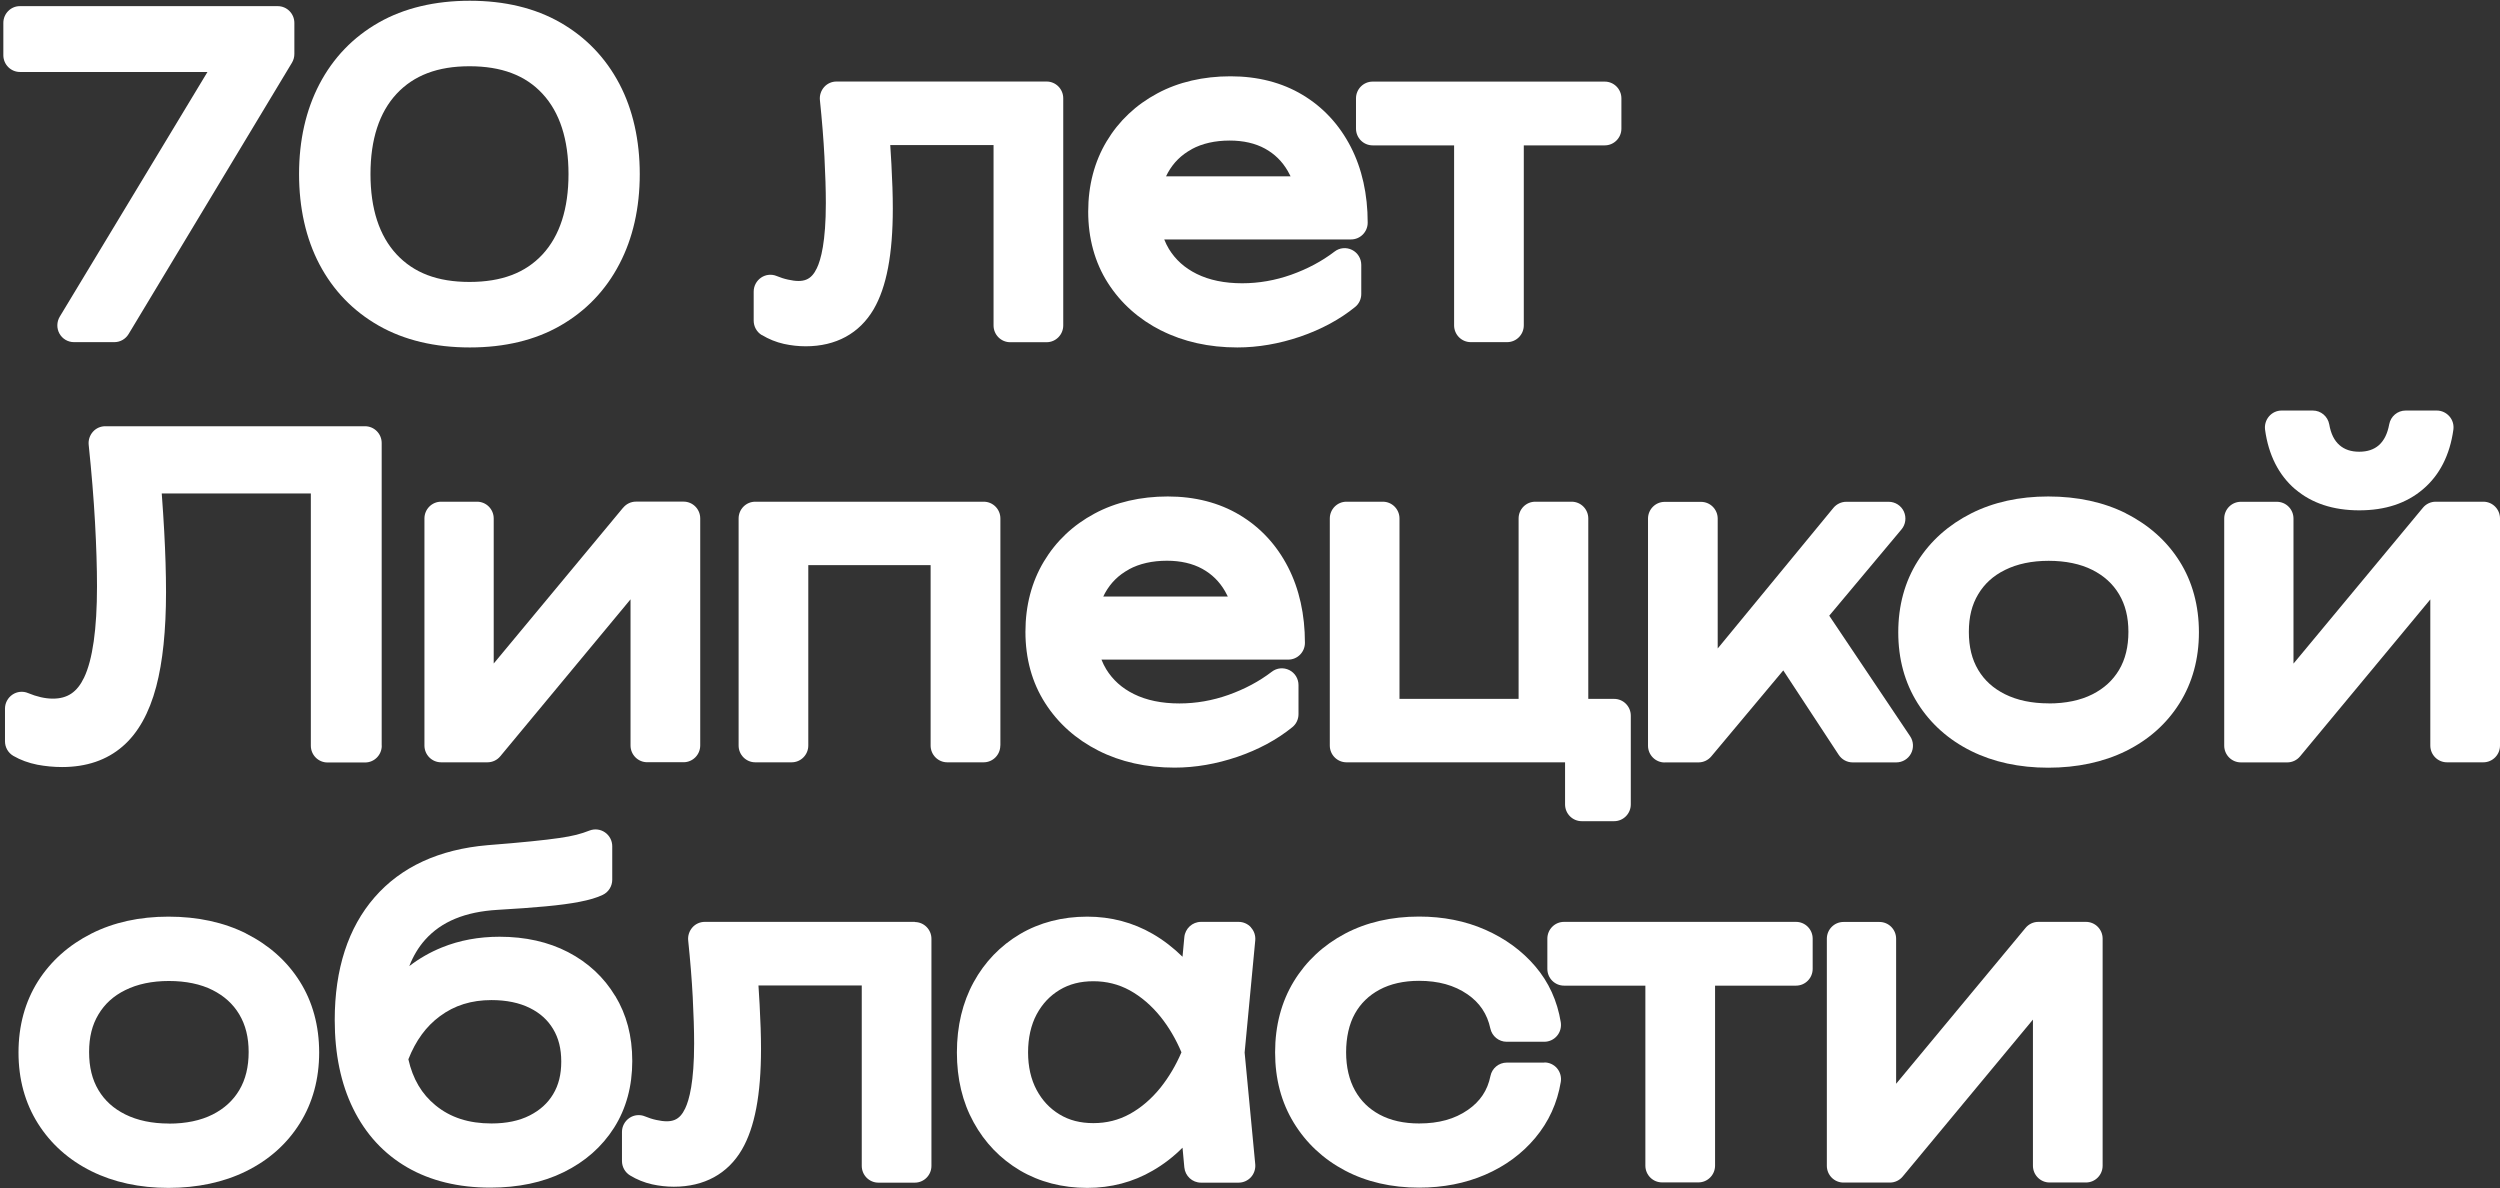 <svg width="404" height="192" viewBox="0 0 404 192" fill="none" xmlns="http://www.w3.org/2000/svg">
<rect x="0" y="0" width="404" height="192" fill="#333333" stroke="none"/>
<path d="M3.229 11.632H33.526L9.658 51.17C9.153 52.015 9.139 53.062 9.605 53.907C10.084 54.766 10.976 55.289 11.948 55.289H18.484C19.429 55.289 20.294 54.792 20.787 53.974L47.184 10.129C47.437 9.7 47.57 9.217 47.57 8.721V3.703C47.57 2.2 46.358 0.993 44.881 0.993H3.229C1.751 0.979 0.54 2.2 0.54 3.703V8.922C0.54 10.424 1.751 11.632 3.229 11.632Z" fill="white"/>
<path d="M61.214 52.633C65.314 54.967 70.266 56.148 75.923 56.148C81.581 56.148 86.466 54.967 90.539 52.633C94.666 50.271 97.887 46.917 100.097 42.664C102.28 38.492 103.385 33.595 103.385 28.134C103.385 22.674 102.28 17.723 100.097 13.564C97.874 9.338 94.666 5.997 90.539 3.636C86.466 1.301 81.541 0.121 75.923 0.121C70.306 0.121 65.314 1.301 61.214 3.636C57.061 5.997 53.839 9.351 51.616 13.604C49.433 17.79 48.328 22.674 48.328 28.134C48.328 33.595 49.433 38.545 51.616 42.704C53.839 46.931 57.061 50.271 61.214 52.633ZM59.87 28.134C59.87 22.526 61.294 18.166 64.089 15.161C66.885 12.169 70.732 10.706 75.87 10.706C81.008 10.706 84.909 12.155 87.677 15.161C90.459 18.166 91.87 22.54 91.87 28.134C91.87 33.729 90.459 38.103 87.677 41.108C84.909 44.1 81.048 45.562 75.87 45.562C70.692 45.562 66.885 44.1 64.089 41.108C61.294 38.103 59.87 33.742 59.87 28.134Z" fill="white"/>
<path d="M123.113 54.135C124.218 54.806 125.416 55.289 126.667 55.571C127.825 55.826 129.01 55.96 130.195 55.96C135.093 55.96 138.9 53.88 141.19 49.963C143.266 46.394 144.278 41.081 144.278 33.688C144.278 31.596 144.198 29.181 144.052 26.524C143.999 25.505 143.932 24.471 143.865 23.438H160.558V52.592C160.558 54.095 161.769 55.302 163.247 55.302H169.131C170.622 55.302 171.82 54.081 171.82 52.592V15.885C171.82 14.382 170.608 13.175 169.131 13.175H135.173C134.414 13.175 133.682 13.497 133.176 14.074C132.67 14.651 132.418 15.415 132.497 16.18C132.83 19.4 133.083 22.486 133.23 25.33C133.376 28.174 133.456 30.71 133.456 32.843C133.456 39.015 132.67 41.953 132.005 43.335C131.1 45.227 129.902 45.763 127.346 45.186C126.72 45.052 126.108 44.851 125.522 44.609C124.697 44.261 123.738 44.355 122.993 44.864C122.248 45.374 121.795 46.219 121.795 47.118V51.814C121.795 52.767 122.287 53.652 123.099 54.148L123.113 54.135Z" fill="white"/>
<path d="M187.66 53.411C191.241 55.222 195.381 56.148 199.96 56.148C203.301 56.148 206.709 55.557 210.104 54.404C213.511 53.236 216.506 51.626 218.982 49.614C219.621 49.104 219.981 48.326 219.981 47.507V42.812C219.981 41.779 219.408 40.84 218.49 40.383C217.571 39.927 216.48 40.021 215.668 40.652C213.618 42.221 211.262 43.469 208.666 44.395C206.097 45.307 203.435 45.777 200.732 45.777C197.884 45.777 195.408 45.267 193.384 44.261C191.428 43.295 189.963 41.966 188.898 40.236C188.605 39.753 188.353 39.23 188.14 38.693H218.33C219.821 38.693 221.019 37.472 221.019 35.983C221.019 31.394 220.101 27.276 218.29 23.747C216.44 20.151 213.818 17.32 210.476 15.321C207.162 13.336 203.248 12.33 198.855 12.33C194.463 12.33 190.429 13.255 187.021 15.093C183.56 16.945 180.805 19.548 178.835 22.835C176.865 26.122 175.853 29.945 175.853 34.212C175.853 38.478 176.918 42.423 179.034 45.723C181.124 48.997 184.026 51.586 187.66 53.424V53.411ZM192.572 24.109C194.276 23.183 196.353 22.714 198.722 22.714C200.932 22.714 202.849 23.157 204.42 24.015C205.977 24.874 207.188 26.055 208.107 27.638C208.267 27.919 208.413 28.201 208.56 28.496H188.432C188.526 28.295 188.632 28.107 188.725 27.919C189.644 26.269 190.895 25.035 192.572 24.123V24.109Z" fill="white"/>
<path d="M221.831 23.492H234.983V52.579C234.983 54.081 236.194 55.289 237.672 55.289H243.556C245.046 55.289 246.245 54.068 246.245 52.579V23.492H259.33C260.821 23.492 262.019 22.271 262.019 20.782V15.898C262.019 14.396 260.807 13.188 259.33 13.188H221.818C220.327 13.188 219.129 14.409 219.129 15.898V20.782C219.129 22.285 220.34 23.492 221.818 23.492H221.831Z" fill="white"/>
<path d="M61.68 120.479V71.59C61.68 70.087 60.468 68.88 58.991 68.88H17.006C16.247 68.88 15.515 69.202 15.01 69.779C14.504 70.356 14.251 71.12 14.331 71.885C14.797 76.339 15.143 80.566 15.356 84.43C15.569 88.293 15.675 91.768 15.675 94.747C15.675 101.643 14.97 106.607 13.585 109.505C12.454 111.853 10.91 112.899 8.54 112.899C7.302 112.899 5.958 112.591 4.533 112C3.708 111.651 2.75 111.745 2.004 112.255C1.259 112.765 0.806 113.61 0.806 114.509V119.795C0.806 120.775 1.325 121.673 2.164 122.156C3.322 122.827 4.627 123.297 6.038 123.579C7.316 123.82 8.673 123.954 10.031 123.954C13.958 123.954 17.246 122.841 19.802 120.627C22.291 118.494 24.115 115.234 25.246 110.954C26.298 106.982 26.83 101.844 26.83 95.686C26.83 92.654 26.724 89.353 26.537 85.879C26.431 83.933 26.298 81.88 26.138 79.747H50.232V120.506C50.232 122.009 51.443 123.216 52.921 123.216H59.004C60.495 123.216 61.693 121.995 61.693 120.506L61.68 120.479Z" fill="white"/>
<path d="M100.696 82.041L79.784 107.224V83.785C79.784 82.282 78.572 81.075 77.095 81.075H71.278C69.787 81.075 68.589 82.296 68.589 83.785V120.479C68.589 121.982 69.8 123.189 71.278 123.189H78.785C79.584 123.189 80.343 122.827 80.849 122.21L101.894 96.853V120.466C101.894 121.968 103.105 123.176 104.583 123.176H110.467C111.958 123.176 113.156 121.955 113.156 120.466V83.772C113.156 82.269 111.944 81.062 110.467 81.062H102.773C101.974 81.062 101.215 81.424 100.709 82.041H100.696Z" fill="white"/>
<path d="M161.663 120.48V83.786C161.663 82.283 160.452 81.076 158.974 81.076H122.048C120.557 81.076 119.359 82.296 119.359 83.786V120.48C119.359 121.982 120.57 123.19 122.048 123.19H127.932C129.422 123.19 130.62 121.969 130.62 120.48V91.326H150.388V120.48C150.388 121.982 151.599 123.19 153.077 123.19H158.961C160.452 123.19 161.65 121.969 161.65 120.48H161.663Z" fill="white"/>
<path d="M165.71 102.099C165.71 106.432 166.775 110.309 168.891 113.61C170.981 116.883 173.883 119.473 177.517 121.311C181.098 123.122 185.238 124.048 189.817 124.048C193.158 124.048 196.566 123.458 199.961 122.304C203.368 121.136 206.363 119.527 208.839 117.514C209.478 117.004 209.838 116.226 209.838 115.408V110.712C209.838 109.679 209.265 108.74 208.347 108.284C207.428 107.827 206.337 107.921 205.525 108.552C203.475 110.122 201.119 111.369 198.523 112.295C195.954 113.207 193.291 113.677 190.589 113.677C187.741 113.677 185.265 113.167 183.241 112.161C181.284 111.195 179.82 109.867 178.755 108.136C178.462 107.653 178.209 107.13 177.997 106.593H208.187C209.678 106.593 210.876 105.372 210.876 103.883C210.876 99.295 209.958 95.176 208.147 91.647C206.297 88.052 203.674 85.221 200.333 83.222C197.019 81.236 193.105 80.23 188.712 80.23C184.319 80.23 180.286 81.156 176.878 82.994C173.417 84.845 170.662 87.448 168.692 90.735C166.722 94.022 165.71 97.846 165.71 102.112V102.099ZM182.429 92.01C184.133 91.084 186.21 90.614 188.579 90.614C190.789 90.614 192.706 91.057 194.277 91.916C195.834 92.774 197.045 93.955 197.964 95.538C198.124 95.82 198.27 96.102 198.416 96.397H178.289C178.383 96.195 178.489 96.008 178.582 95.82C179.501 94.169 180.752 92.935 182.429 92.023V92.01Z" fill="white"/>
<path d="M256.667 112.94V83.786C256.667 82.283 255.456 81.076 253.978 81.076H248.095C246.604 81.076 245.406 82.296 245.406 83.786V112.94H226.157V83.786C226.157 82.283 224.946 81.076 223.468 81.076H217.585C216.094 81.076 214.896 82.296 214.896 83.786V120.48C214.896 121.982 216.107 123.19 217.585 123.19H252.914V129.992C252.914 131.494 254.125 132.702 255.602 132.702H260.847C262.338 132.702 263.536 131.481 263.536 129.992V115.65C263.536 114.147 262.325 112.94 260.847 112.94H256.681H256.667Z" fill="white"/>
<path d="M268.981 123.203H274.478C275.277 123.203 276.022 122.854 276.542 122.237L288.176 108.337L297.135 121.982C297.64 122.747 298.479 123.203 299.384 123.203H306.439C307.438 123.203 308.356 122.653 308.822 121.767C309.288 120.882 309.235 119.808 308.676 118.977L295.604 99.496L307.278 85.556C307.957 84.751 308.103 83.624 307.664 82.658C307.225 81.706 306.266 81.089 305.215 81.089H298.359C297.561 81.089 296.802 81.451 296.283 82.068L277.58 104.795V83.812C277.58 82.309 276.369 81.102 274.891 81.102H269.007C267.516 81.102 266.318 82.323 266.318 83.812V120.506C266.318 122.009 267.53 123.216 269.007 123.216L268.981 123.203Z" fill="white"/>
<path d="M343.552 82.953C339.931 81.142 335.711 80.23 330.999 80.23C326.287 80.23 322.134 81.156 318.54 82.967C314.879 84.818 311.977 87.408 309.9 90.681C307.824 93.982 306.759 97.846 306.759 102.179C306.759 106.513 307.81 110.323 309.887 113.637C311.964 116.937 314.866 119.54 318.54 121.365C322.134 123.149 326.327 124.061 330.986 124.061C335.645 124.061 339.905 123.162 343.525 121.378C347.226 119.553 350.141 116.951 352.218 113.637C354.294 110.323 355.346 106.472 355.346 102.179C355.346 97.886 354.294 93.982 352.204 90.681C350.141 87.408 347.213 84.805 343.525 82.953H343.552ZM331.066 113.664C328.35 113.664 325.981 113.167 324.011 112.188C322.107 111.235 320.696 109.961 319.684 108.27C318.659 106.553 318.167 104.54 318.167 102.112C318.167 99.684 318.659 97.725 319.684 96.021C320.696 94.331 322.107 93.043 324.011 92.103C325.981 91.124 328.35 90.628 331.066 90.628C333.781 90.628 336.204 91.124 338.134 92.103C340.011 93.056 341.422 94.331 342.434 96.021C343.459 97.738 343.951 99.737 343.951 102.112C343.951 104.487 343.459 106.553 342.434 108.27C341.422 109.961 340.011 111.249 338.134 112.201C336.191 113.181 333.821 113.677 331.066 113.677V113.664Z" fill="white"/>
<path d="M370.907 79.049C373.556 81.317 377.03 82.471 381.25 82.471C385.47 82.471 388.891 81.33 391.553 79.063C394.242 76.782 395.893 73.549 396.465 69.443C396.572 68.665 396.346 67.874 395.826 67.283C395.307 66.693 394.575 66.344 393.79 66.344H388.745C387.44 66.344 386.335 67.283 386.096 68.571C385.816 70.087 385.27 71.187 384.432 71.939C383.62 72.65 382.568 72.999 381.25 72.999C379.932 72.999 378.881 72.65 378.069 71.939C377.217 71.201 376.671 70.101 376.405 68.571C376.165 67.283 375.06 66.344 373.756 66.344H368.711C367.925 66.344 367.193 66.68 366.674 67.283C366.168 67.874 365.929 68.665 366.035 69.443C366.594 73.535 368.245 76.782 370.907 79.063V79.049Z" fill="white"/>
<path d="M401.298 81.076H393.604C392.805 81.076 392.046 81.438 391.54 82.055L370.628 107.238V83.799C370.628 82.296 369.417 81.089 367.939 81.089H362.122C360.631 81.089 359.433 82.31 359.433 83.799V120.493C359.433 121.996 360.644 123.203 362.122 123.203H369.63C370.428 123.203 371.187 122.841 371.693 122.224L392.738 96.867V120.48C392.738 121.982 393.95 123.19 395.427 123.19H401.311C402.802 123.19 404 121.969 404 120.48V83.786C404 82.283 402.789 81.076 401.311 81.076H401.298Z" fill="white"/>
<path d="M39.783 150.854C36.162 149.043 31.942 148.13 27.23 148.13C22.517 148.13 18.364 149.056 14.77 150.867C11.11 152.719 8.208 155.308 6.131 158.582C4.054 161.882 2.99 165.746 2.99 170.079C2.99 174.413 4.041 178.223 6.118 181.537C8.194 184.838 11.096 187.44 14.77 189.265C18.364 191.049 22.558 191.962 27.216 191.962C31.876 191.962 36.135 191.063 39.756 189.278C43.457 187.454 46.372 184.851 48.448 181.537C50.525 178.223 51.577 174.373 51.577 170.079C51.577 165.786 50.525 161.882 48.435 158.582C46.372 155.308 43.443 152.705 39.756 150.854H39.783ZM27.296 181.564C24.581 181.564 22.211 181.068 20.241 180.088C18.338 179.136 16.927 177.861 15.915 176.171C14.89 174.453 14.398 172.441 14.398 170.012C14.398 167.584 14.89 165.625 15.915 163.921C16.927 162.231 18.338 160.943 20.241 160.004C22.211 159.024 24.581 158.528 27.296 158.528C30.012 158.528 32.435 159.024 34.365 160.004C36.242 160.956 37.653 162.231 38.664 163.921C39.689 165.639 40.182 167.638 40.182 170.012C40.182 172.387 39.689 174.453 38.664 176.171C37.653 177.861 36.242 179.149 34.365 180.102C32.421 181.081 30.052 181.577 27.296 181.577V181.564Z" fill="white"/>
<path d="M99.418 160.956C97.594 157.924 95.025 155.536 91.791 153.859C88.609 152.209 84.895 151.377 80.729 151.377C77.374 151.377 74.246 151.954 71.411 153.108C69.494 153.886 67.737 154.892 66.139 156.126C66.778 154.49 67.63 153.068 68.695 151.873C71.331 148.922 75.165 147.339 80.422 147.03C83.444 146.856 86.053 146.668 88.183 146.467C90.353 146.265 92.177 146.024 93.614 145.742C95.212 145.434 96.45 145.071 97.395 144.615C98.34 144.172 98.939 143.206 98.939 142.16V136.753C98.939 135.854 98.5 135.022 97.767 134.513C97.035 134.003 96.09 133.895 95.265 134.217C94.586 134.486 93.88 134.714 93.148 134.902C92.416 135.09 91.471 135.264 90.366 135.425C89.208 135.599 87.677 135.774 85.84 135.962C83.977 136.149 81.621 136.364 78.812 136.579C70.971 137.25 64.808 140.08 60.522 145.018C56.262 149.915 54.092 156.583 54.092 164.834C54.092 170.321 55.091 175.138 57.061 179.136C59.084 183.268 62.039 186.474 65.833 188.661C69.574 190.821 74.086 191.921 79.238 191.921C83.724 191.921 87.717 191.09 91.085 189.426C94.546 187.736 97.275 185.321 99.232 182.248C101.189 179.162 102.174 175.54 102.174 171.461C102.174 167.383 101.242 163.948 99.418 160.93V160.956ZM85.614 180.249C83.91 181.121 81.834 181.551 79.424 181.551C75.75 181.551 72.795 180.598 70.386 178.626C68.163 176.815 66.712 174.373 65.993 171.18C67.191 168.148 68.855 165.867 71.091 164.217C73.461 162.459 76.189 161.614 79.424 161.614C81.834 161.614 83.924 162.043 85.641 162.902C87.278 163.72 88.503 164.82 89.381 166.283C90.273 167.758 90.699 169.476 90.699 171.555C90.699 173.635 90.273 175.352 89.381 176.828C88.503 178.29 87.265 179.404 85.614 180.249Z" fill="white"/>
<path d="M147.846 148.975H113.888C113.129 148.975 112.397 149.297 111.891 149.874C111.386 150.451 111.133 151.216 111.212 151.981C111.545 155.201 111.798 158.286 111.945 161.131C112.091 163.975 112.171 166.511 112.171 168.644C112.171 174.815 111.386 177.754 110.72 179.136C109.815 181.027 108.617 181.551 106.061 180.987C105.435 180.853 104.823 180.652 104.237 180.41C103.412 180.061 102.453 180.155 101.708 180.665C100.963 181.175 100.51 182.02 100.51 182.919V187.615C100.51 188.567 101.003 189.453 101.815 189.949C102.919 190.62 104.117 191.103 105.369 191.385C106.527 191.64 107.712 191.774 108.896 191.774C113.795 191.774 117.602 189.694 119.892 185.777C121.968 182.208 122.98 176.895 122.98 169.503C122.98 167.41 122.9 164.995 122.754 162.338C122.7 161.319 122.634 160.285 122.567 159.252H139.26V188.406C139.26 189.909 140.471 191.116 141.949 191.116H147.833C149.323 191.116 150.521 189.896 150.521 188.406V151.712C150.521 150.21 149.31 149.002 147.833 149.002L147.846 148.975Z" fill="white"/>
<path d="M202.157 149.861C201.651 149.297 200.919 148.975 200.16 148.975H194.077C192.692 148.975 191.521 150.049 191.388 151.444L191.095 154.61C189.617 153.161 188.007 151.914 186.263 150.907C183.082 149.069 179.527 148.13 175.707 148.13C171.66 148.13 168 149.083 164.831 150.948C161.663 152.826 159.134 155.442 157.337 158.729C155.553 161.989 154.635 165.813 154.635 170.079C154.635 174.346 155.54 178.103 157.337 181.363C159.134 184.65 161.663 187.266 164.831 189.144C168 191.009 171.66 191.962 175.707 191.962C179.527 191.962 183.082 191.036 186.263 189.184C188.02 188.178 189.631 186.931 191.095 185.468L191.388 188.648C191.521 190.043 192.679 191.116 194.077 191.116H200.16C200.919 191.116 201.638 190.794 202.157 190.231C202.663 189.667 202.916 188.903 202.849 188.151L201.132 170.093L202.849 151.967C202.916 151.203 202.676 150.451 202.157 149.888V149.861ZM176.692 181.497C174.575 181.497 172.792 181.041 171.221 180.088C169.65 179.136 168.439 177.848 167.52 176.144C166.602 174.426 166.136 172.387 166.136 170.066C166.136 167.745 166.602 165.639 167.52 163.921C168.439 162.217 169.65 160.93 171.221 159.977C172.792 159.024 174.589 158.568 176.692 158.568C178.795 158.568 180.752 159.051 182.549 160.031C184.399 161.05 186.09 162.499 187.568 164.337C188.885 165.987 190.017 167.906 190.922 170.053C190.017 172.172 188.885 174.064 187.568 175.728C186.09 177.566 184.413 179.015 182.549 180.034C180.752 181.014 178.835 181.497 176.692 181.497Z" fill="white"/>
<path d="M249.573 171.717H243.489C242.211 171.717 241.106 172.629 240.854 173.89C240.388 176.198 239.203 177.982 237.206 179.364C235.076 180.84 232.507 181.551 229.326 181.551C226.85 181.551 224.707 181.068 222.936 180.115C221.206 179.176 219.914 177.915 218.969 176.225C218.024 174.521 217.532 172.441 217.532 170.053C217.532 167.665 218.011 165.478 218.956 163.801C219.888 162.137 221.192 160.876 222.923 159.937C224.693 158.984 226.85 158.501 229.312 158.501C232.454 158.501 235.01 159.213 237.14 160.675C239.123 162.043 240.334 163.855 240.84 166.202C241.106 167.45 242.211 168.349 243.476 168.349H249.559C250.345 168.349 251.103 168 251.609 167.397C252.128 166.793 252.341 165.988 252.222 165.196C251.662 161.748 250.278 158.703 248.082 156.14C245.952 153.645 243.236 151.659 240.002 150.237C236.807 148.828 233.213 148.117 229.326 148.117C224.853 148.117 220.833 149.043 217.372 150.868C213.871 152.719 211.076 155.322 209.079 158.595C207.082 161.882 206.057 165.733 206.057 170.053C206.057 174.373 207.069 178.157 209.079 181.444C211.076 184.717 213.858 187.32 217.372 189.171C220.833 190.996 224.853 191.922 229.326 191.922C233.213 191.922 236.793 191.224 239.988 189.842C243.236 188.447 245.965 186.434 248.095 183.885C250.278 181.283 251.662 178.237 252.222 174.843C252.355 174.051 252.128 173.246 251.623 172.642C251.117 172.039 250.358 171.69 249.573 171.69V171.717Z" fill="white"/>
<path d="M290.253 148.975H252.741C251.25 148.975 250.052 150.196 250.052 151.686V156.569C250.052 158.072 251.263 159.279 252.741 159.279H265.892V188.366C265.892 189.869 267.104 191.076 268.581 191.076H274.465C275.956 191.076 277.154 189.855 277.154 188.366V159.279H290.239C291.73 159.279 292.928 158.058 292.928 156.569V151.686C292.928 150.183 291.717 148.975 290.239 148.975H290.253Z" fill="white"/>
<path d="M337.082 148.975H329.388C328.59 148.975 327.831 149.338 327.325 149.955L306.413 175.137V151.699C306.413 150.196 305.201 148.989 303.724 148.989H297.906C296.416 148.989 295.218 150.21 295.218 151.699V188.393C295.218 189.896 296.429 191.103 297.906 191.103H305.414C306.213 191.103 306.972 190.741 307.477 190.124L328.523 164.767V188.379C328.523 189.882 329.734 191.09 331.212 191.09H337.096C338.587 191.09 339.785 189.869 339.785 188.379V151.686C339.785 150.183 338.573 148.975 337.096 148.975H337.082Z" fill="white"/>
</svg>
